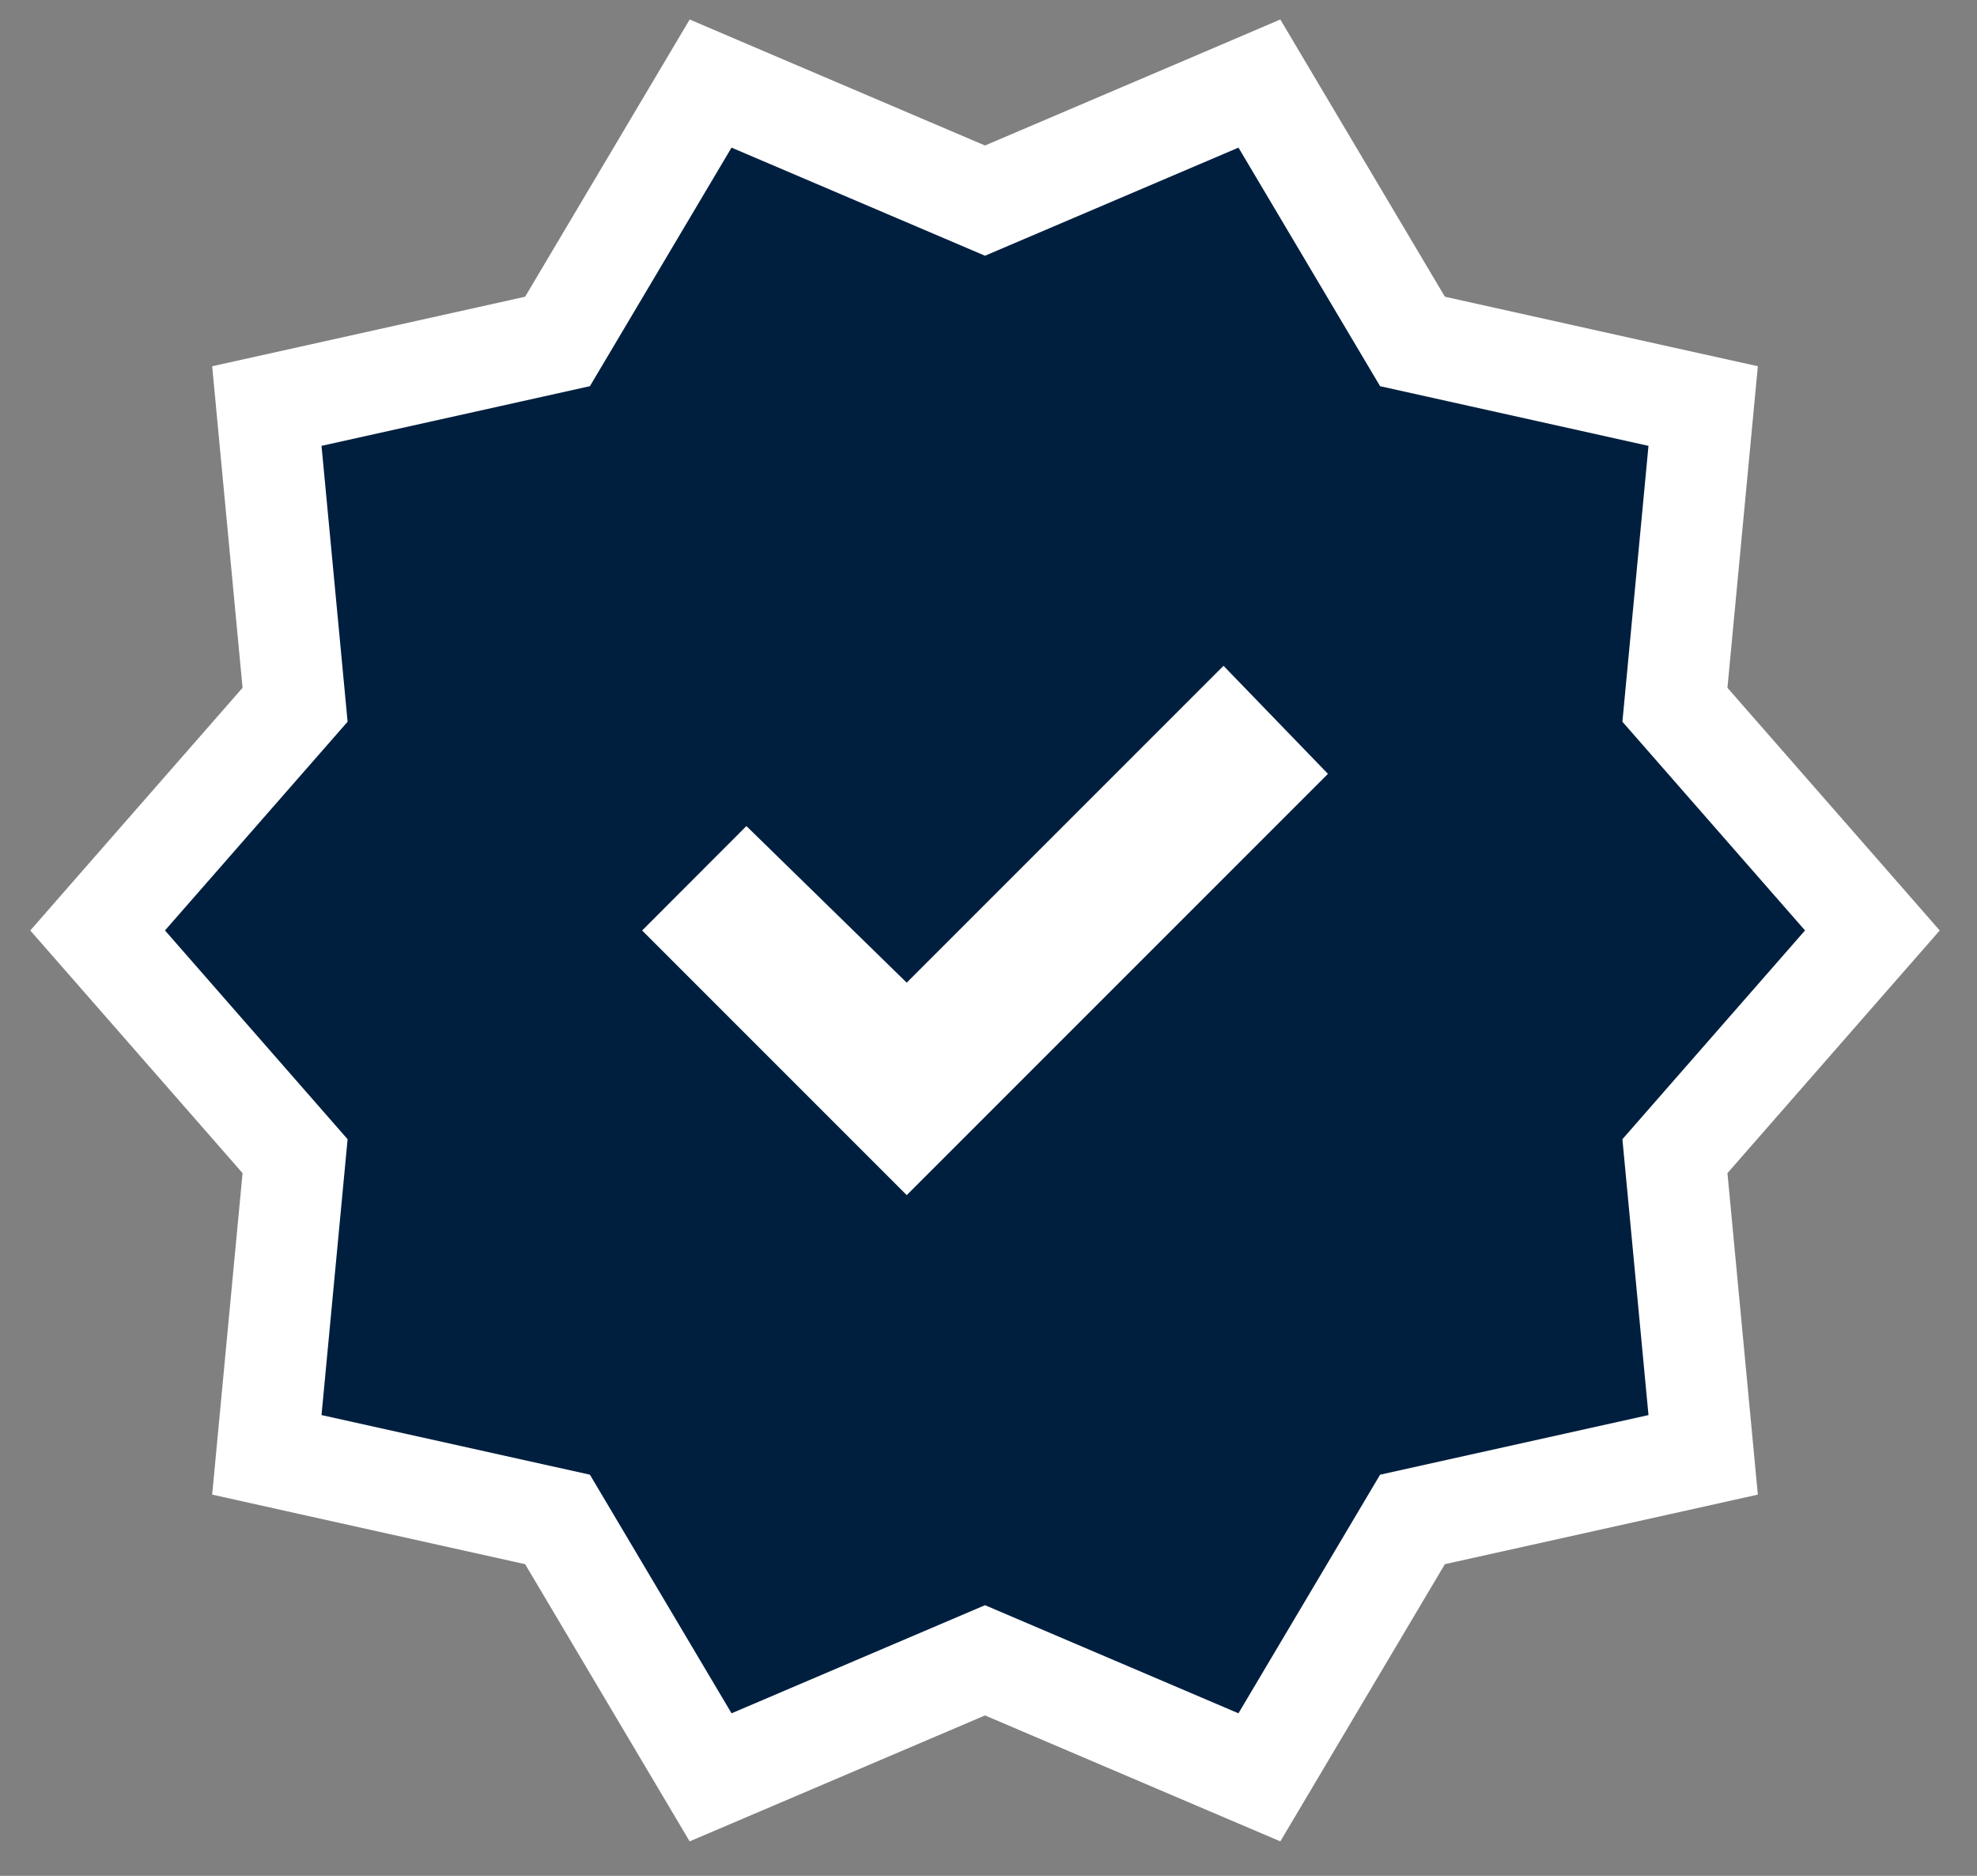 <svg width="39" height="37" viewBox="0 0 39 37" fill="none" xmlns="http://www.w3.org/2000/svg">
<rect x="0" y="0" width="39" height="37" fill="#808080" stroke="none"/>
<g id="verified">
<mask id="mask0_127_345" style="mask-type:alpha" maskUnits="userSpaceOnUse" x="-1" y="-2" width="41" height="40">
<rect id="Bounding box" x="0.784" y="-0.294" width="37.294" height="37.294" fill="#D9D9D9" stroke="white" stroke-width="2"/>
</mask>
<g mask="url(#mask0_127_345)">
<path id="verified_2" d="M13.571 34.304L14.018 35.057L14.823 34.714L19.431 32.749L24.039 34.714L24.844 35.057L25.291 34.304L27.864 29.97L32.736 28.888L33.598 28.696L33.515 27.817L33.041 22.805L36.36 19.011L36.936 18.353L36.36 17.694L33.041 13.901L33.515 8.888L33.598 8.009L32.736 7.818L27.864 6.735L25.291 2.401L24.844 1.648L24.039 1.992L19.431 3.957L14.823 1.992L14.018 1.648L13.571 2.401L10.998 6.735L6.126 7.818L5.264 8.009L5.347 8.888L5.821 13.901L2.502 17.694L1.926 18.353L2.502 19.011L5.821 22.805L5.347 27.817L5.264 28.696L6.126 28.888L10.998 29.97L13.571 34.304ZM17.887 22.159L14.081 18.353L14.733 17.7L17.188 20.098L17.895 20.788L18.594 20.089L24.124 14.559L24.794 15.252L17.887 22.159Z" fill="#001F3F" stroke="white" stroke-width="2"/>
</g>
</g>
</svg>
